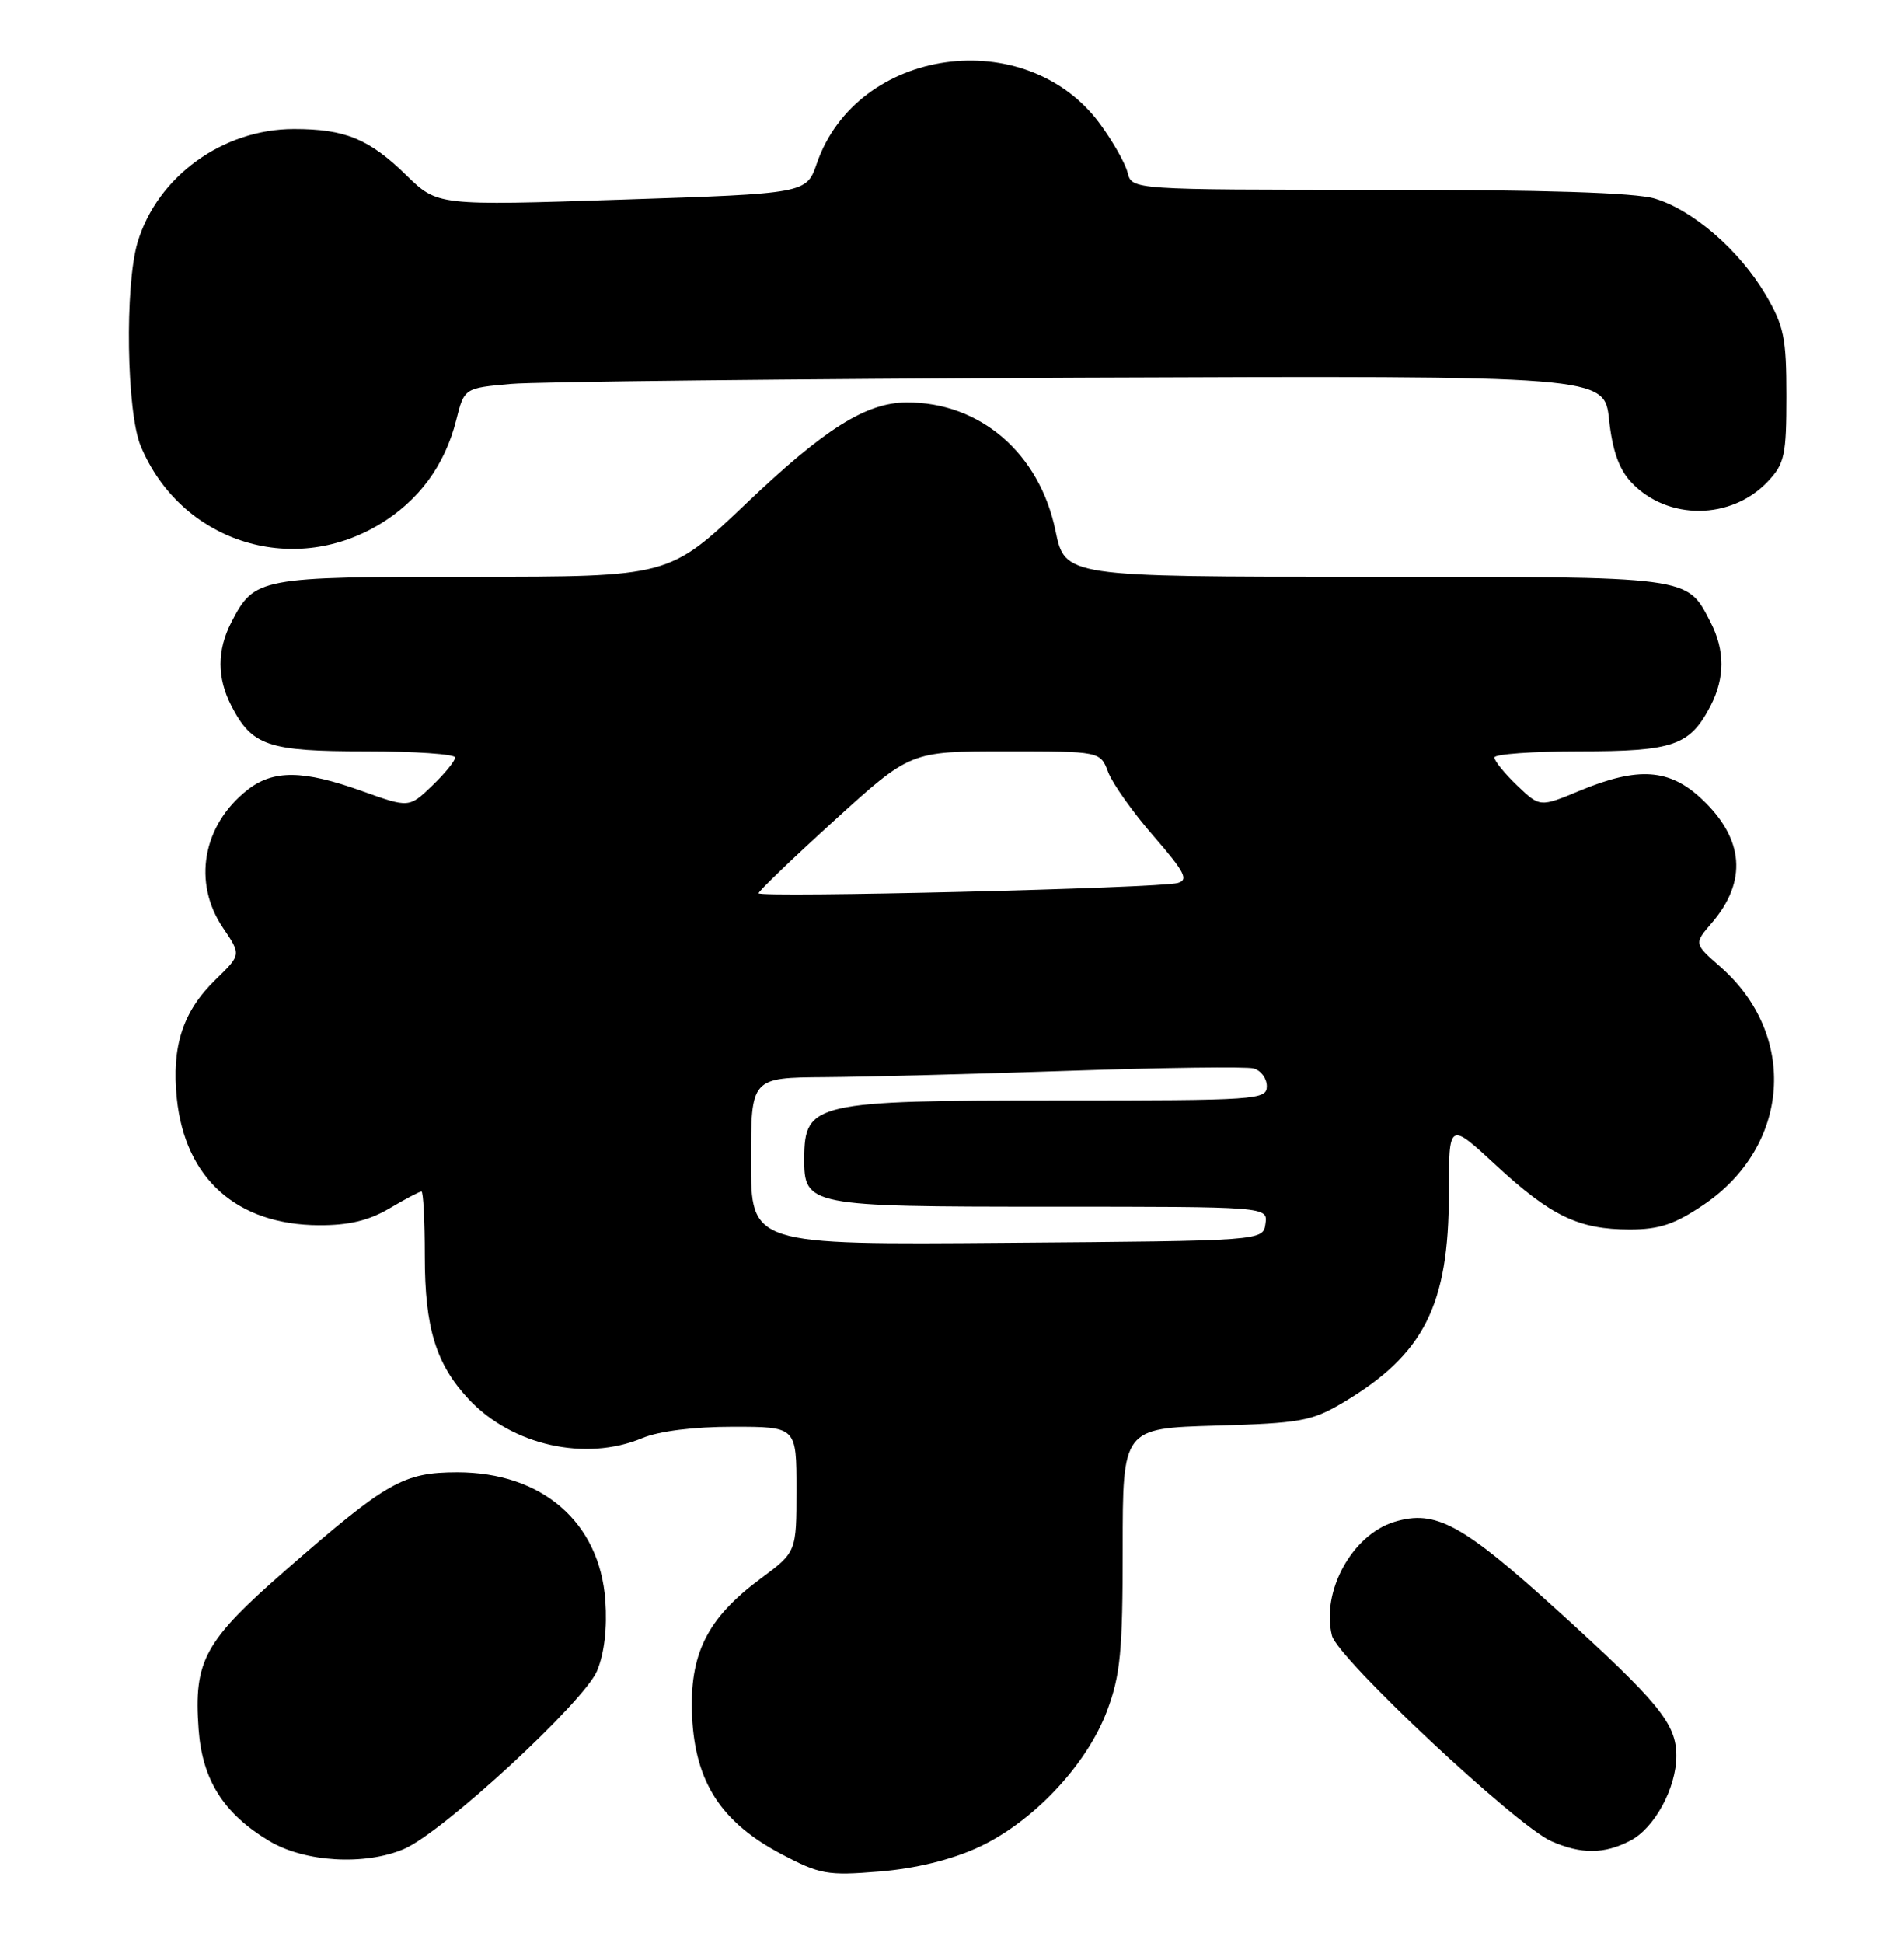 <?xml version="1.0" encoding="UTF-8" standalone="no"?>
<!DOCTYPE svg PUBLIC "-//W3C//DTD SVG 1.1//EN" "http://www.w3.org/Graphics/SVG/1.1/DTD/svg11.dtd" >
<svg xmlns="http://www.w3.org/2000/svg" xmlns:xlink="http://www.w3.org/1999/xlink" version="1.1" viewBox="0 0 251 256">
 <g >
 <path fill="currentColor"
d=" M 128.91 243.44 C 136.12 240.14 143.27 232.58 145.95 225.40 C 147.70 220.73 148.00 217.60 148.00 204.07 C 148.00 188.21 148.00 188.21 160.25 187.85 C 171.39 187.53 172.91 187.26 177.00 184.84 C 187.71 178.49 191.00 172.02 191.00 157.27 C 191.00 147.78 191.00 147.78 197.20 153.53 C 204.46 160.24 208.12 162.00 214.85 162.00 C 218.75 162.00 220.77 161.32 224.58 158.75 C 236.01 151.02 237.06 136.40 226.81 127.41 C 223.31 124.34 223.31 124.34 225.65 121.62 C 230.37 116.14 229.93 110.55 224.36 105.30 C 220.09 101.28 215.97 100.99 208.27 104.18 C 203.00 106.37 203.00 106.37 200.00 103.50 C 198.35 101.92 197.00 100.26 197.00 99.81 C 197.00 99.37 202.07 99.00 208.28 99.00 C 220.64 99.00 222.78 98.25 225.51 92.99 C 227.40 89.32 227.40 85.68 225.51 82.01 C 222.33 75.87 223.34 76.00 179.98 76.00 C 140.40 76.00 140.40 76.00 139.14 69.92 C 137.04 59.72 129.19 52.97 119.50 53.03 C 114.16 53.06 108.71 56.49 98.36 66.35 C 88.21 76.00 88.21 76.00 62.33 76.00 C 34.02 76.00 33.56 76.09 30.49 82.01 C 28.60 85.68 28.60 89.32 30.49 92.99 C 33.24 98.30 35.31 99.00 48.22 99.00 C 54.70 99.00 60.00 99.37 60.00 99.81 C 60.00 100.26 58.63 101.94 56.96 103.54 C 53.92 106.45 53.92 106.45 47.71 104.23 C 39.96 101.45 36.02 101.41 32.61 104.09 C 26.70 108.74 25.36 116.31 29.40 122.26 C 31.80 125.80 31.80 125.80 28.42 129.08 C 24.10 133.27 22.60 137.86 23.31 144.75 C 24.40 155.30 31.22 161.38 42.02 161.44 C 45.98 161.46 48.62 160.83 51.33 159.23 C 53.41 158.00 55.31 157.00 55.56 157.00 C 55.80 157.00 56.00 160.84 56.00 165.53 C 56.00 174.98 57.47 179.75 61.80 184.38 C 67.50 190.45 77.18 192.62 84.65 189.50 C 86.88 188.57 91.44 188.00 96.62 188.00 C 105.00 188.00 105.00 188.00 105.00 196.25 C 105.00 204.50 105.00 204.50 100.28 208.00 C 93.19 213.26 90.85 217.97 91.24 226.21 C 91.65 234.85 95.08 240.12 103.02 244.31 C 108.09 246.98 109.06 247.16 115.91 246.60 C 120.67 246.21 125.32 245.08 128.91 243.44 Z  M 53.28 243.62 C 58.40 241.42 76.99 224.26 78.71 220.16 C 79.67 217.85 80.06 214.53 79.80 210.88 C 79.05 200.57 71.46 194.00 60.29 194.00 C 53.19 194.01 51.02 195.24 37.85 206.73 C 26.90 216.28 25.53 218.78 26.18 227.87 C 26.67 234.54 29.46 238.96 35.50 242.58 C 40.15 245.37 48.12 245.84 53.28 243.62 Z  M 214.91 242.54 C 218.11 240.89 221.00 235.57 220.99 231.35 C 220.98 227.12 218.73 224.37 205.30 212.18 C 192.76 200.80 189.23 198.88 183.84 200.52 C 178.26 202.21 174.14 209.71 175.59 215.52 C 176.35 218.52 199.86 240.55 204.50 242.60 C 208.45 244.34 211.47 244.32 214.91 242.54 Z  M 49.98 69.12 C 55.19 66.00 58.63 61.34 60.14 55.37 C 61.20 51.14 61.20 51.14 67.35 50.59 C 70.73 50.29 104.55 49.93 142.50 49.77 C 211.50 49.50 211.50 49.50 212.12 55.30 C 212.56 59.38 213.43 61.83 215.05 63.55 C 219.80 68.61 228.26 68.55 233.07 63.42 C 235.26 61.09 235.50 59.96 235.50 52.17 C 235.50 44.52 235.18 42.95 232.76 38.83 C 229.32 32.99 223.19 27.67 218.14 26.16 C 215.55 25.38 203.53 25.00 181.74 25.00 C 149.22 25.00 149.22 25.00 148.65 22.75 C 148.34 21.51 146.70 18.62 145.01 16.32 C 135.26 3.08 112.98 6.19 107.68 21.53 C 106.30 25.50 106.30 25.50 81.99 26.30 C 57.68 27.10 57.68 27.10 53.59 23.11 C 48.66 18.30 45.51 17.00 38.75 17.00 C 29.38 17.00 20.74 23.26 18.14 31.92 C 16.43 37.64 16.68 54.31 18.55 58.78 C 23.78 71.29 38.34 76.08 49.98 69.12 Z  M 99.00 153.01 C 99.00 142.00 99.00 142.00 108.75 141.93 C 114.11 141.89 128.62 141.51 141.00 141.09 C 153.38 140.67 164.29 140.53 165.25 140.78 C 166.21 141.03 167.00 142.08 167.00 143.12 C 167.00 144.92 165.76 145.00 139.43 145.00 C 107.42 145.00 106.05 145.31 106.02 152.60 C 105.98 158.89 106.53 159.00 138.40 159.00 C 167.14 159.00 167.14 159.00 166.82 161.25 C 166.50 163.50 166.50 163.50 132.75 163.76 C 99.00 164.03 99.00 164.03 99.00 153.01 Z  M 100.00 117.70 C 100.00 117.42 104.50 113.10 110.00 108.10 C 120.01 99.00 120.01 99.00 132.53 99.00 C 145.05 99.00 145.05 99.00 146.09 101.75 C 146.67 103.26 149.36 107.06 152.08 110.18 C 156.18 114.90 156.72 115.94 155.26 116.35 C 152.81 117.04 100.00 118.32 100.00 117.70 Z "/>
</g>
</svg>